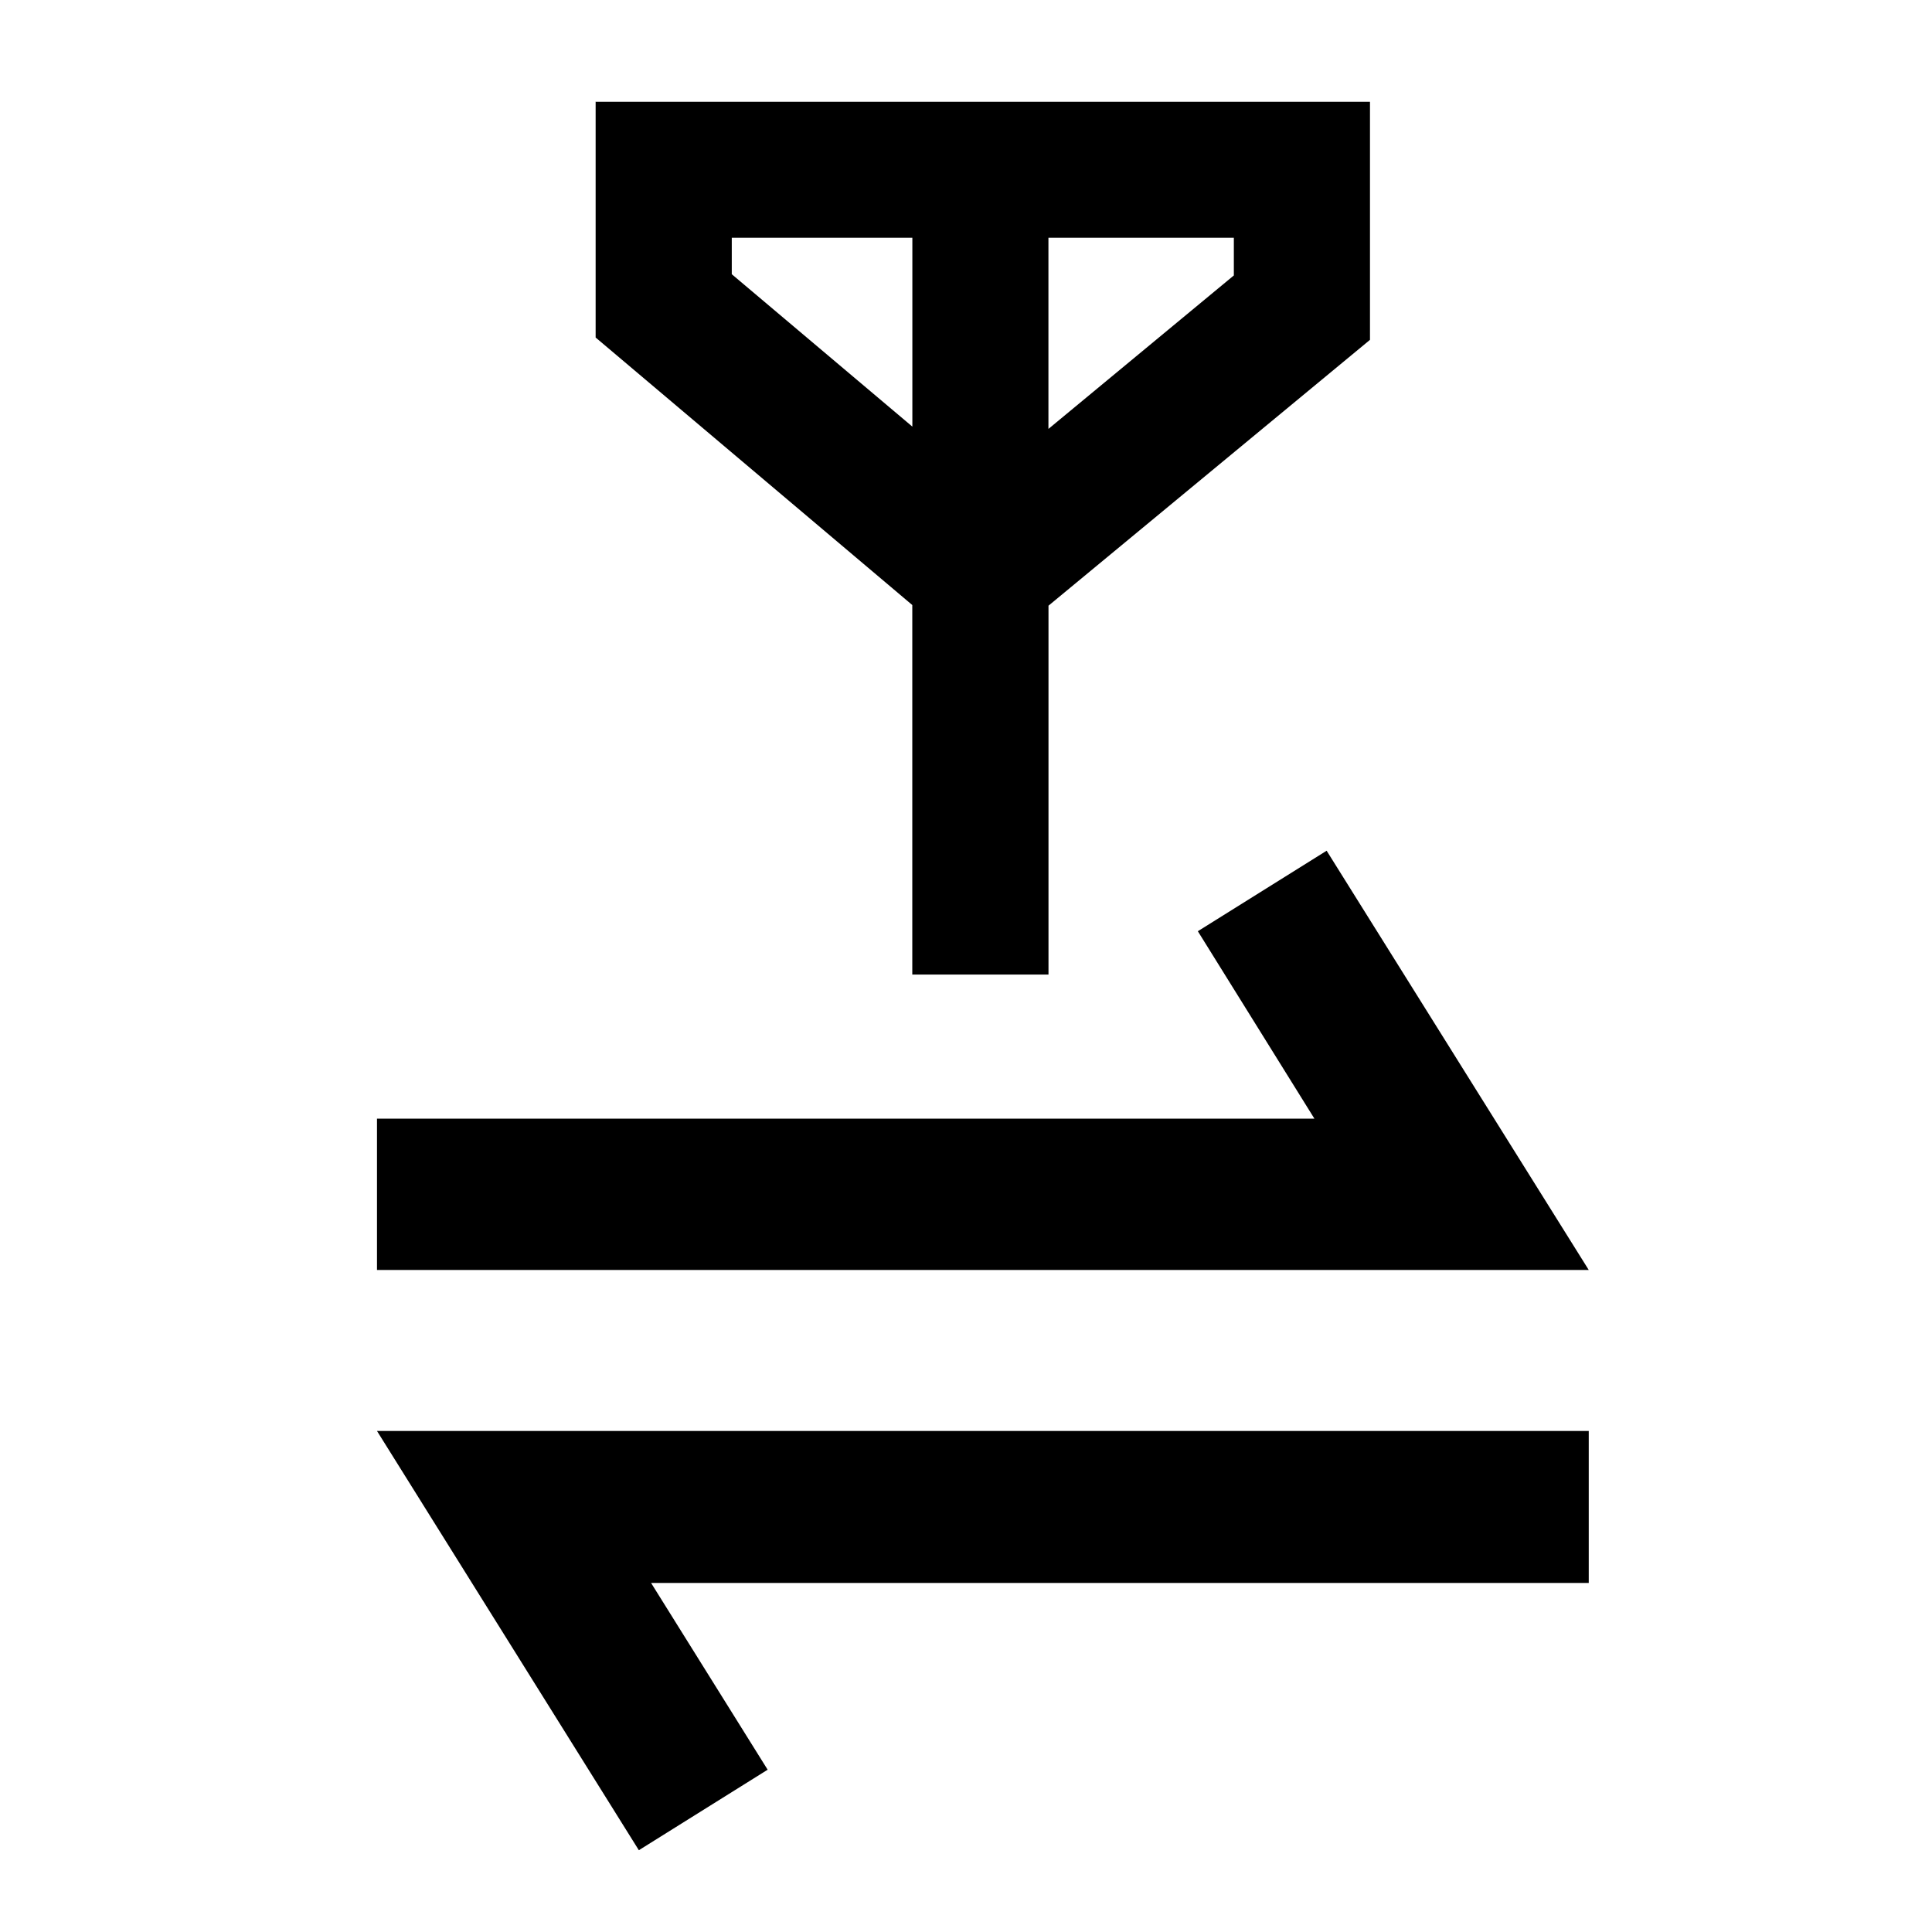 <?xml version="1.0" ?>
<!DOCTYPE svg  PUBLIC '-//W3C//DTD SVG 1.1 Tiny//EN'  'http://www.w3.org/Graphics/SVG/1.1/DTD/svg11-tiny.dtd'>
<svg baseProfile="tiny" height="30px" style="enable-background:new 0 0 30 30;" version="1.1" viewBox="0 0 30 30" width="30px" x="0px" xmlns="http://www.w3.org/2000/svg" xmlns:xlink="http://www.w3.org/1999/xlink" y="0px">

<polygon points="24.67,22.22,5.854,22.22,9.92,28.73,11.92,27.48,10.11,24.58,10.12,24.58,10.12,24.58,24.67,24.58"/>

<polygon points="20.6,13.21,18.6,14.46,20.41,17.37,5.854,17.37,5.854,19.72,24.67,19.72"/>

<polygon fill="none" points="11.36,4.258,14.17,6.627,14.17,3.692,11.36,3.692"/>

<polygon fill="none" points="16.28,3.692,16.28,6.661,19.16,4.277,19.16,3.692"/>

<path d="M9.249,1.578v3.663l4.917,4.154v5.738h2.115v-5.728l4.992-4.128v-3.696h-12.02zm7.031,5.083v-2.969h2.879v0.585l-2.88,2.384zm-2.11-0.034l-2.807-2.369v-0.566h2.804v2.935h0.006z"/>

<rect fill="none" height="29.03" width="29.03" x="0.746" y="0.639"/>

<rect fill="none" height="29.03" width="29.03" x="0.746" y="0.639"/>

</svg>